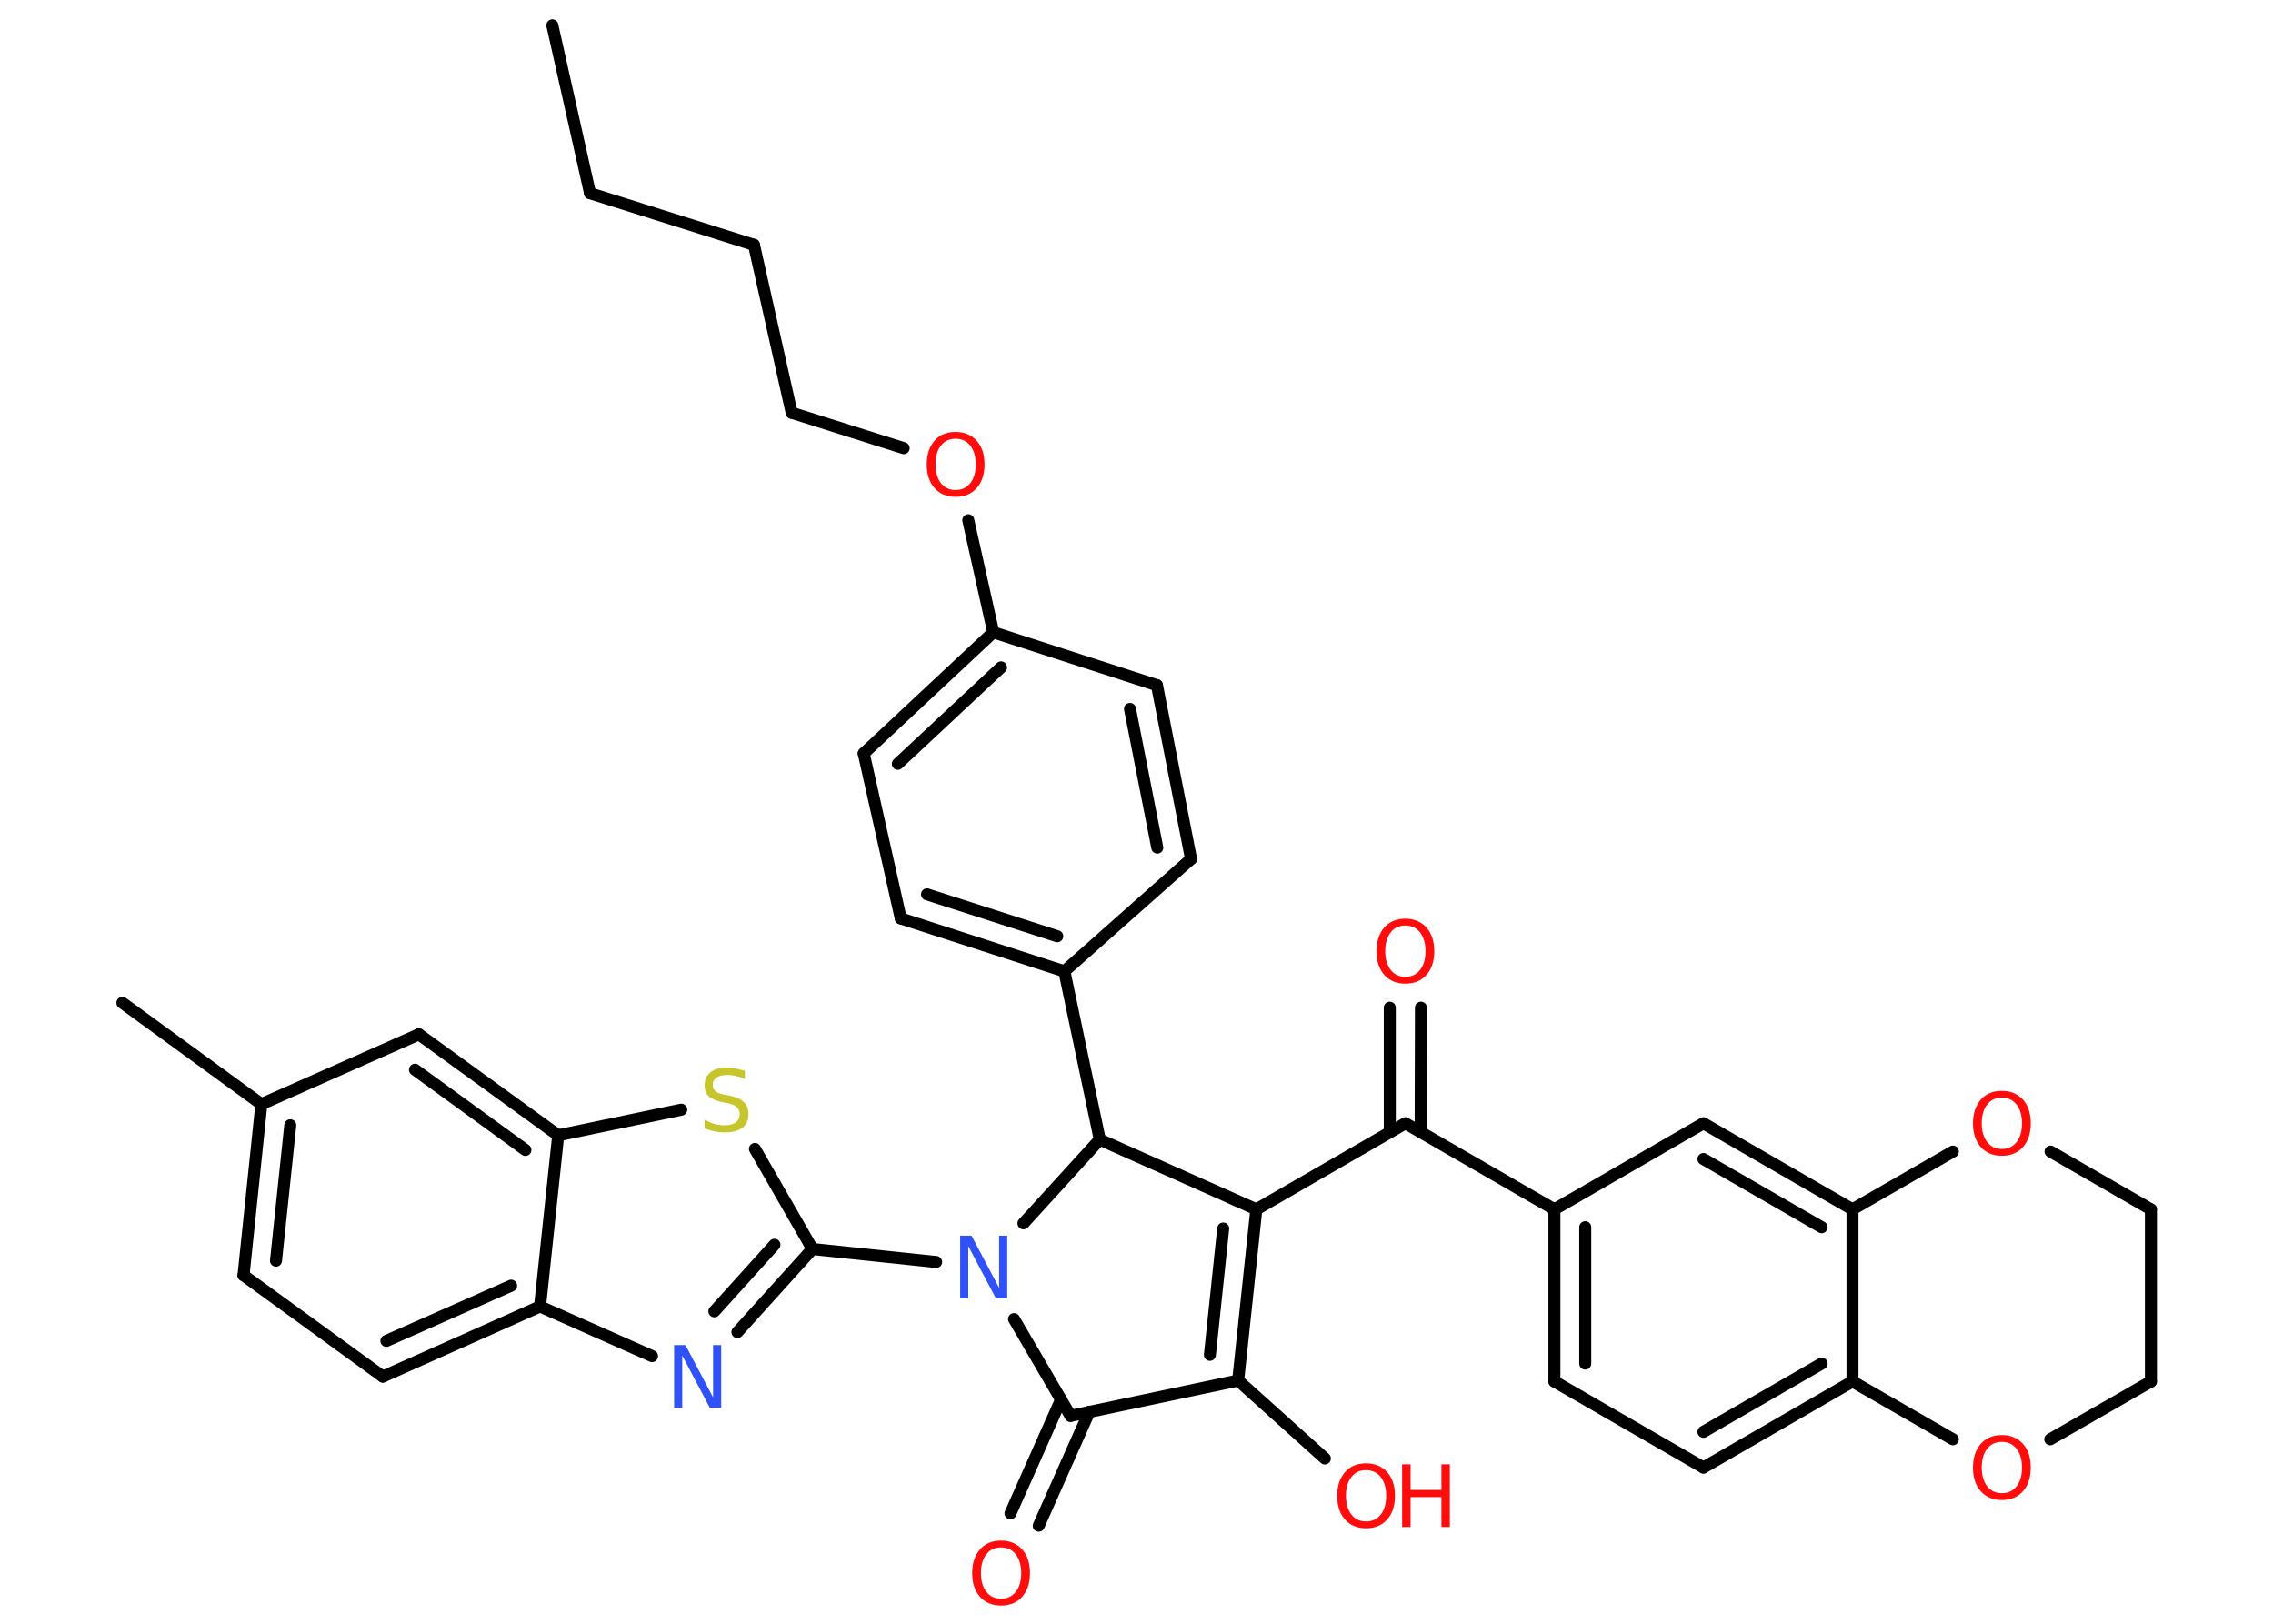 <?xml version='1.0' encoding='UTF-8'?>
<!DOCTYPE svg PUBLIC "-//W3C//DTD SVG 1.1//EN" "http://www.w3.org/Graphics/SVG/1.1/DTD/svg11.dtd">
<svg version='1.2' xmlns='http://www.w3.org/2000/svg' xmlns:xlink='http://www.w3.org/1999/xlink' width='70.0mm' height='50.0mm' viewBox='0 0 70.0 50.0'>
  <desc>Generated by the Chemistry Development Kit (http://github.com/cdk)</desc>
  <g stroke-linecap='round' stroke-linejoin='round' stroke='#000000' stroke-width='.37' fill='#FF0D0D'>
    <rect x='.0' y='.0' width='70.0' height='50.0' fill='#FFFFFF' stroke='none'/>
    <g id='mol1' class='mol'>
      <line id='mol1bnd1' class='bond' x1='17.01' y1='.78' x2='18.17' y2='5.95'/>
      <line id='mol1bnd2' class='bond' x1='18.17' y1='5.95' x2='23.22' y2='7.54'/>
      <line id='mol1bnd3' class='bond' x1='23.22' y1='7.54' x2='24.38' y2='12.71'/>
      <line id='mol1bnd4' class='bond' x1='24.38' y1='12.71' x2='27.83' y2='13.8'/>
      <line id='mol1bnd5' class='bond' x1='29.82' y1='16.02' x2='30.59' y2='19.47'/>
      <g id='mol1bnd6' class='bond'>
        <line x1='30.59' y1='19.47' x2='26.6' y2='23.2'/>
        <line x1='30.83' y1='20.55' x2='27.65' y2='23.52'/>
      </g>
      <line id='mol1bnd7' class='bond' x1='26.6' y1='23.2' x2='27.74' y2='28.28'/>
      <g id='mol1bnd8' class='bond'>
        <line x1='27.74' y1='28.28' x2='32.78' y2='29.91'/>
        <line x1='28.55' y1='27.54' x2='32.56' y2='28.83'/>
      </g>
      <line id='mol1bnd9' class='bond' x1='32.78' y1='29.91' x2='33.87' y2='35.09'/>
      <line id='mol1bnd10' class='bond' x1='33.87' y1='35.09' x2='38.69' y2='37.24'/>
      <line id='mol1bnd11' class='bond' x1='38.69' y1='37.24' x2='43.28' y2='34.59'/>
      <g id='mol1bnd12' class='bond'>
        <line x1='42.8' y1='34.86' x2='42.8' y2='31.03'/>
        <line x1='43.75' y1='34.86' x2='43.76' y2='31.03'/>
      </g>
      <line id='mol1bnd13' class='bond' x1='43.28' y1='34.59' x2='47.87' y2='37.24'/>
      <g id='mol1bnd14' class='bond'>
        <line x1='47.87' y1='37.24' x2='47.87' y2='42.54'/>
        <line x1='48.82' y1='37.79' x2='48.82' y2='41.99'/>
      </g>
      <line id='mol1bnd15' class='bond' x1='47.87' y1='42.54' x2='52.46' y2='45.19'/>
      <g id='mol1bnd16' class='bond'>
        <line x1='52.46' y1='45.19' x2='57.05' y2='42.54'/>
        <line x1='52.46' y1='44.09' x2='56.1' y2='41.99'/>
      </g>
      <line id='mol1bnd17' class='bond' x1='57.05' y1='42.54' x2='57.05' y2='37.24'/>
      <g id='mol1bnd18' class='bond'>
        <line x1='57.05' y1='37.24' x2='52.46' y2='34.59'/>
        <line x1='56.1' y1='37.79' x2='52.46' y2='35.69'/>
      </g>
      <line id='mol1bnd19' class='bond' x1='47.87' y1='37.24' x2='52.46' y2='34.59'/>
      <line id='mol1bnd20' class='bond' x1='57.05' y1='37.24' x2='60.14' y2='35.46'/>
      <line id='mol1bnd21' class='bond' x1='63.15' y1='35.46' x2='66.24' y2='37.24'/>
      <line id='mol1bnd22' class='bond' x1='66.24' y1='37.24' x2='66.24' y2='42.54'/>
      <line id='mol1bnd23' class='bond' x1='66.24' y1='42.54' x2='63.14' y2='44.32'/>
      <line id='mol1bnd24' class='bond' x1='57.05' y1='42.54' x2='60.14' y2='44.32'/>
      <g id='mol1bnd25' class='bond'>
        <line x1='38.13' y1='42.51' x2='38.69' y2='37.24'/>
        <line x1='37.26' y1='41.72' x2='37.67' y2='37.83'/>
      </g>
      <line id='mol1bnd26' class='bond' x1='38.13' y1='42.51' x2='40.8' y2='44.91'/>
      <line id='mol1bnd27' class='bond' x1='38.13' y1='42.51' x2='32.97' y2='43.6'/>
      <g id='mol1bnd28' class='bond'>
        <line x1='33.55' y1='43.47' x2='31.99' y2='46.98'/>
        <line x1='32.68' y1='43.09' x2='31.12' y2='46.6'/>
      </g>
      <line id='mol1bnd29' class='bond' x1='32.97' y1='43.6' x2='31.23' y2='40.62'/>
      <line id='mol1bnd30' class='bond' x1='33.87' y1='35.09' x2='31.52' y2='37.67'/>
      <line id='mol1bnd31' class='bond' x1='28.83' y1='38.86' x2='25.02' y2='38.46'/>
      <g id='mol1bnd32' class='bond'>
        <line x1='22.71' y1='41.02' x2='25.02' y2='38.46'/>
        <line x1='22.0' y1='40.38' x2='23.85' y2='38.33'/>
      </g>
      <line id='mol1bnd33' class='bond' x1='20.08' y1='41.76' x2='16.63' y2='40.23'/>
      <g id='mol1bnd34' class='bond'>
        <line x1='11.79' y1='42.39' x2='16.63' y2='40.23'/>
        <line x1='11.9' y1='41.29' x2='15.74' y2='39.59'/>
      </g>
      <line id='mol1bnd35' class='bond' x1='11.79' y1='42.39' x2='7.5' y2='39.27'/>
      <g id='mol1bnd36' class='bond'>
        <line x1='8.05' y1='34.0' x2='7.5' y2='39.27'/>
        <line x1='8.94' y1='34.65' x2='8.5' y2='38.82'/>
      </g>
      <line id='mol1bnd37' class='bond' x1='8.05' y1='34.0' x2='3.77' y2='30.88'/>
      <line id='mol1bnd38' class='bond' x1='8.05' y1='34.0' x2='12.9' y2='31.85'/>
      <g id='mol1bnd39' class='bond'>
        <line x1='17.19' y1='34.96' x2='12.9' y2='31.85'/>
        <line x1='16.18' y1='35.41' x2='12.78' y2='32.94'/>
      </g>
      <line id='mol1bnd40' class='bond' x1='16.63' y1='40.23' x2='17.19' y2='34.96'/>
      <line id='mol1bnd41' class='bond' x1='17.19' y1='34.96' x2='20.98' y2='34.17'/>
      <line id='mol1bnd42' class='bond' x1='25.02' y1='38.46' x2='23.25' y2='35.38'/>
      <line id='mol1bnd43' class='bond' x1='32.78' y1='29.91' x2='36.68' y2='26.45'/>
      <g id='mol1bnd44' class='bond'>
        <line x1='36.68' y1='26.45' x2='35.63' y2='21.1'/>
        <line x1='35.64' y1='26.1' x2='34.8' y2='21.83'/>
      </g>
      <line id='mol1bnd45' class='bond' x1='30.59' y1='19.47' x2='35.63' y2='21.1'/>
      <path id='mol1atm5' class='atom' d='M29.43 13.51q-.29 .0 -.45 .21q-.17 .21 -.17 .58q.0 .36 .17 .58q.17 .21 .45 .21q.28 .0 .45 -.21q.17 -.21 .17 -.58q.0 -.36 -.17 -.58q-.17 -.21 -.45 -.21zM29.43 13.3q.4 .0 .65 .27q.24 .27 .24 .73q.0 .46 -.24 .73q-.24 .27 -.65 .27q-.41 .0 -.65 -.27q-.24 -.27 -.24 -.73q.0 -.45 .24 -.73q.24 -.27 .65 -.27z' stroke='none'/>
      <path id='mol1atm13' class='atom' d='M43.28 28.5q-.29 .0 -.45 .21q-.17 .21 -.17 .58q.0 .36 .17 .58q.17 .21 .45 .21q.28 .0 .45 -.21q.17 -.21 .17 -.58q.0 -.36 -.17 -.58q-.17 -.21 -.45 -.21zM43.28 28.29q.4 .0 .65 .27q.24 .27 .24 .73q.0 .46 -.24 .73q-.24 .27 -.65 .27q-.41 .0 -.65 -.27q-.24 -.27 -.24 -.73q.0 -.45 .24 -.73q.24 -.27 .65 -.27z' stroke='none'/>
      <path id='mol1atm20' class='atom' d='M61.65 33.8q-.29 .0 -.45 .21q-.17 .21 -.17 .58q.0 .36 .17 .58q.17 .21 .45 .21q.28 .0 .45 -.21q.17 -.21 .17 -.58q.0 -.36 -.17 -.58q-.17 -.21 -.45 -.21zM61.65 33.59q.4 .0 .65 .27q.24 .27 .24 .73q.0 .46 -.24 .73q-.24 .27 -.65 .27q-.41 .0 -.65 -.27q-.24 -.27 -.24 -.73q.0 -.45 .24 -.73q.24 -.27 .65 -.27z' stroke='none'/>
      <path id='mol1atm23' class='atom' d='M61.65 44.4q-.29 .0 -.45 .21q-.17 .21 -.17 .58q.0 .36 .17 .58q.17 .21 .45 .21q.28 .0 .45 -.21q.17 -.21 .17 -.58q.0 -.36 -.17 -.58q-.17 -.21 -.45 -.21zM61.65 44.19q.4 .0 .65 .27q.24 .27 .24 .73q.0 .46 -.24 .73q-.24 .27 -.65 .27q-.41 .0 -.65 -.27q-.24 -.27 -.24 -.73q.0 -.45 .24 -.73q.24 -.27 .65 -.27z' stroke='none'/>
      <g id='mol1atm25' class='atom'>
        <path d='M42.07 45.27q-.29 .0 -.45 .21q-.17 .21 -.17 .58q.0 .36 .17 .58q.17 .21 .45 .21q.28 .0 .45 -.21q.17 -.21 .17 -.58q.0 -.36 -.17 -.58q-.17 -.21 -.45 -.21zM42.07 45.06q.4 .0 .65 .27q.24 .27 .24 .73q.0 .46 -.24 .73q-.24 .27 -.65 .27q-.41 .0 -.65 -.27q-.24 -.27 -.24 -.73q.0 -.45 .24 -.73q.24 -.27 .65 -.27z' stroke='none'/>
        <path d='M43.18 45.09h.26v.79h.95v-.79h.26v1.93h-.26v-.92h-.95v.92h-.26v-1.93z' stroke='none'/>
      </g>
      <path id='mol1atm27' class='atom' d='M30.83 47.65q-.29 .0 -.45 .21q-.17 .21 -.17 .58q.0 .36 .17 .58q.17 .21 .45 .21q.28 .0 .45 -.21q.17 -.21 .17 -.58q.0 -.36 -.17 -.58q-.17 -.21 -.45 -.21zM30.83 47.44q.4 .0 .65 .27q.24 .27 .24 .73q.0 .46 -.24 .73q-.24 .27 -.65 .27q-.41 .0 -.65 -.27q-.24 -.27 -.24 -.73q.0 -.45 .24 -.73q.24 -.27 .65 -.27z' stroke='none'/>
      <path id='mol1atm28' class='atom' d='M29.57 38.05h.35l.85 1.61v-1.61h.25v1.93h-.35l-.85 -1.61v1.61h-.25v-1.93z' stroke='none' fill='#3050F8'/>
      <path id='mol1atm30' class='atom' d='M20.76 41.42h.35l.85 1.61v-1.61h.25v1.93h-.35l-.85 -1.61v1.61h-.25v-1.93z' stroke='none' fill='#3050F8'/>
      <path id='mol1atm38' class='atom' d='M22.94 32.98v.25q-.15 -.07 -.28 -.1q-.13 -.03 -.26 -.03q-.21 .0 -.33 .08q-.12 .08 -.12 .23q.0 .13 .08 .19q.08 .07 .29 .11l.16 .03q.29 .06 .43 .2q.14 .14 .14 .37q.0 .28 -.19 .42q-.19 .14 -.55 .14q-.14 .0 -.29 -.03q-.15 -.03 -.32 -.09v-.27q.16 .09 .31 .13q.15 .04 .3 .04q.23 .0 .35 -.09q.12 -.09 .12 -.25q.0 -.14 -.09 -.22q-.09 -.08 -.28 -.12l-.16 -.03q-.29 -.06 -.42 -.18q-.13 -.12 -.13 -.34q.0 -.26 .18 -.4q.18 -.15 .5 -.15q.13 .0 .27 .03q.14 .03 .29 .07z' stroke='none' fill='#C6C62C'/>
    </g>
  </g>
</svg>
